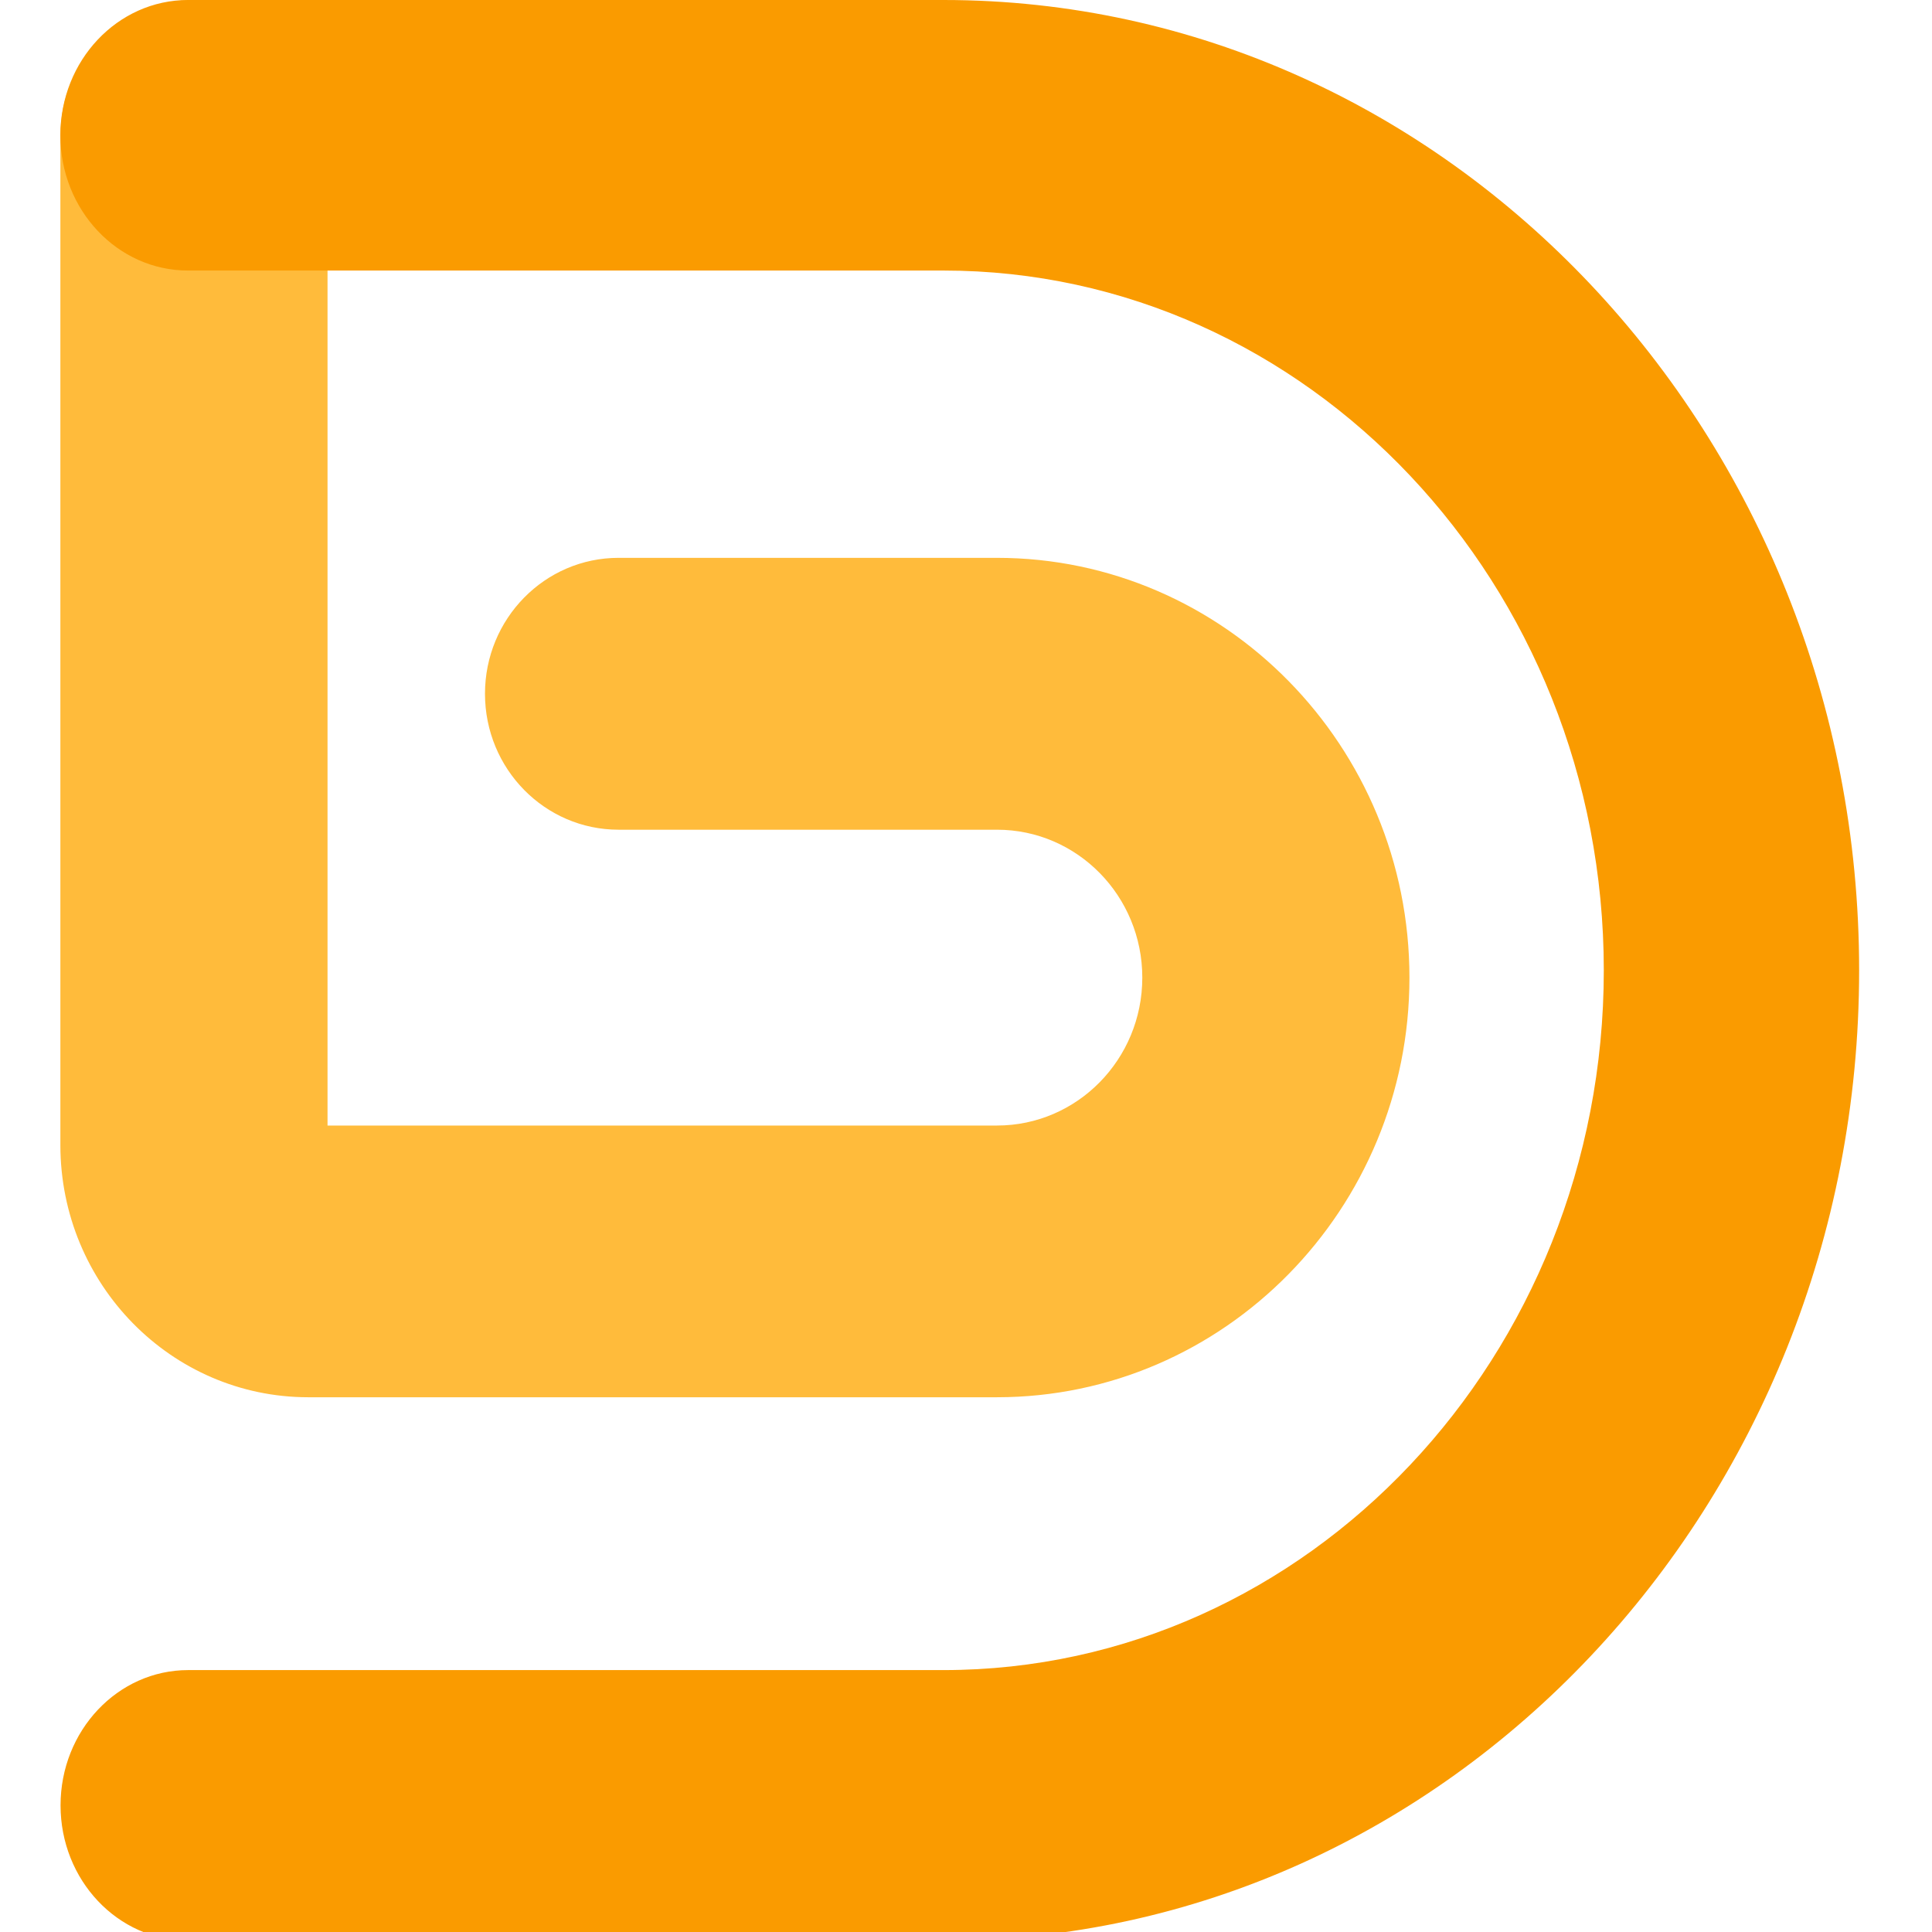 <?xml version="1.0" encoding="UTF-8"?>
<svg width="256px" height="256px" viewBox="0 0 256 256" version="1.1" xmlns="http://www.w3.org/2000/svg" xmlns:xlink="http://www.w3.org/1999/xlink">
    <title>logo_GOLDx_256x256</title>
    <g id="logo_GOLDx_256x256" stroke="none" stroke-width="1" fill="none" fill-rule="evenodd">
        <g id="编组" transform="translate(8, 0)" fill-rule="nonzero">
            <path d="M124.098,185.143 L32.816,185.143 C14.701,185.122 0.02,170.183 1.49949019e-12,151.748 L1.49949019e-12,18.012 C1.49949019e-12,8.064 7.924,9.13554946e-14 17.7,9.13554946e-14 C27.475,9.13554946e-14 35.399,8.064 35.399,18.012 L35.399,149.139 L124.102,149.139 C134.739,149.139 143.361,140.364 143.361,129.54 C143.361,118.716 134.739,109.941 124.102,109.941 L73.963,109.941 C64.187,109.941 56.263,101.877 56.263,91.929 C56.263,81.981 64.187,73.917 73.963,73.917 L124.098,73.917 C154.237,73.917 178.759,98.876 178.759,129.542 C178.759,160.209 154.237,185.143 124.098,185.143 Z" id="路径" fill="#FFBB3B"></path>
            <path d="M117.018,257.143 L16.936,257.143 C7.596,257.143 0.023,249.118 0.023,239.219 C0.023,229.32 7.596,221.295 16.936,221.295 L117.018,221.295 C165.265,221.295 204.512,179.698 204.512,128.571 C204.512,77.445 165.261,35.848 117.018,35.848 L16.913,35.848 C7.572,35.848 7.49745094e-13,27.823 7.49745094e-13,17.924 C7.49745094e-13,8.025 7.572,0 16.913,0 L117.018,0 C183.915,0 238.345,57.679 238.345,128.58 C238.345,199.48 183.915,257.143 117.018,257.143 Z" id="路径" fill="#FA9B00"></path>
        </g>
    </g>
</svg>